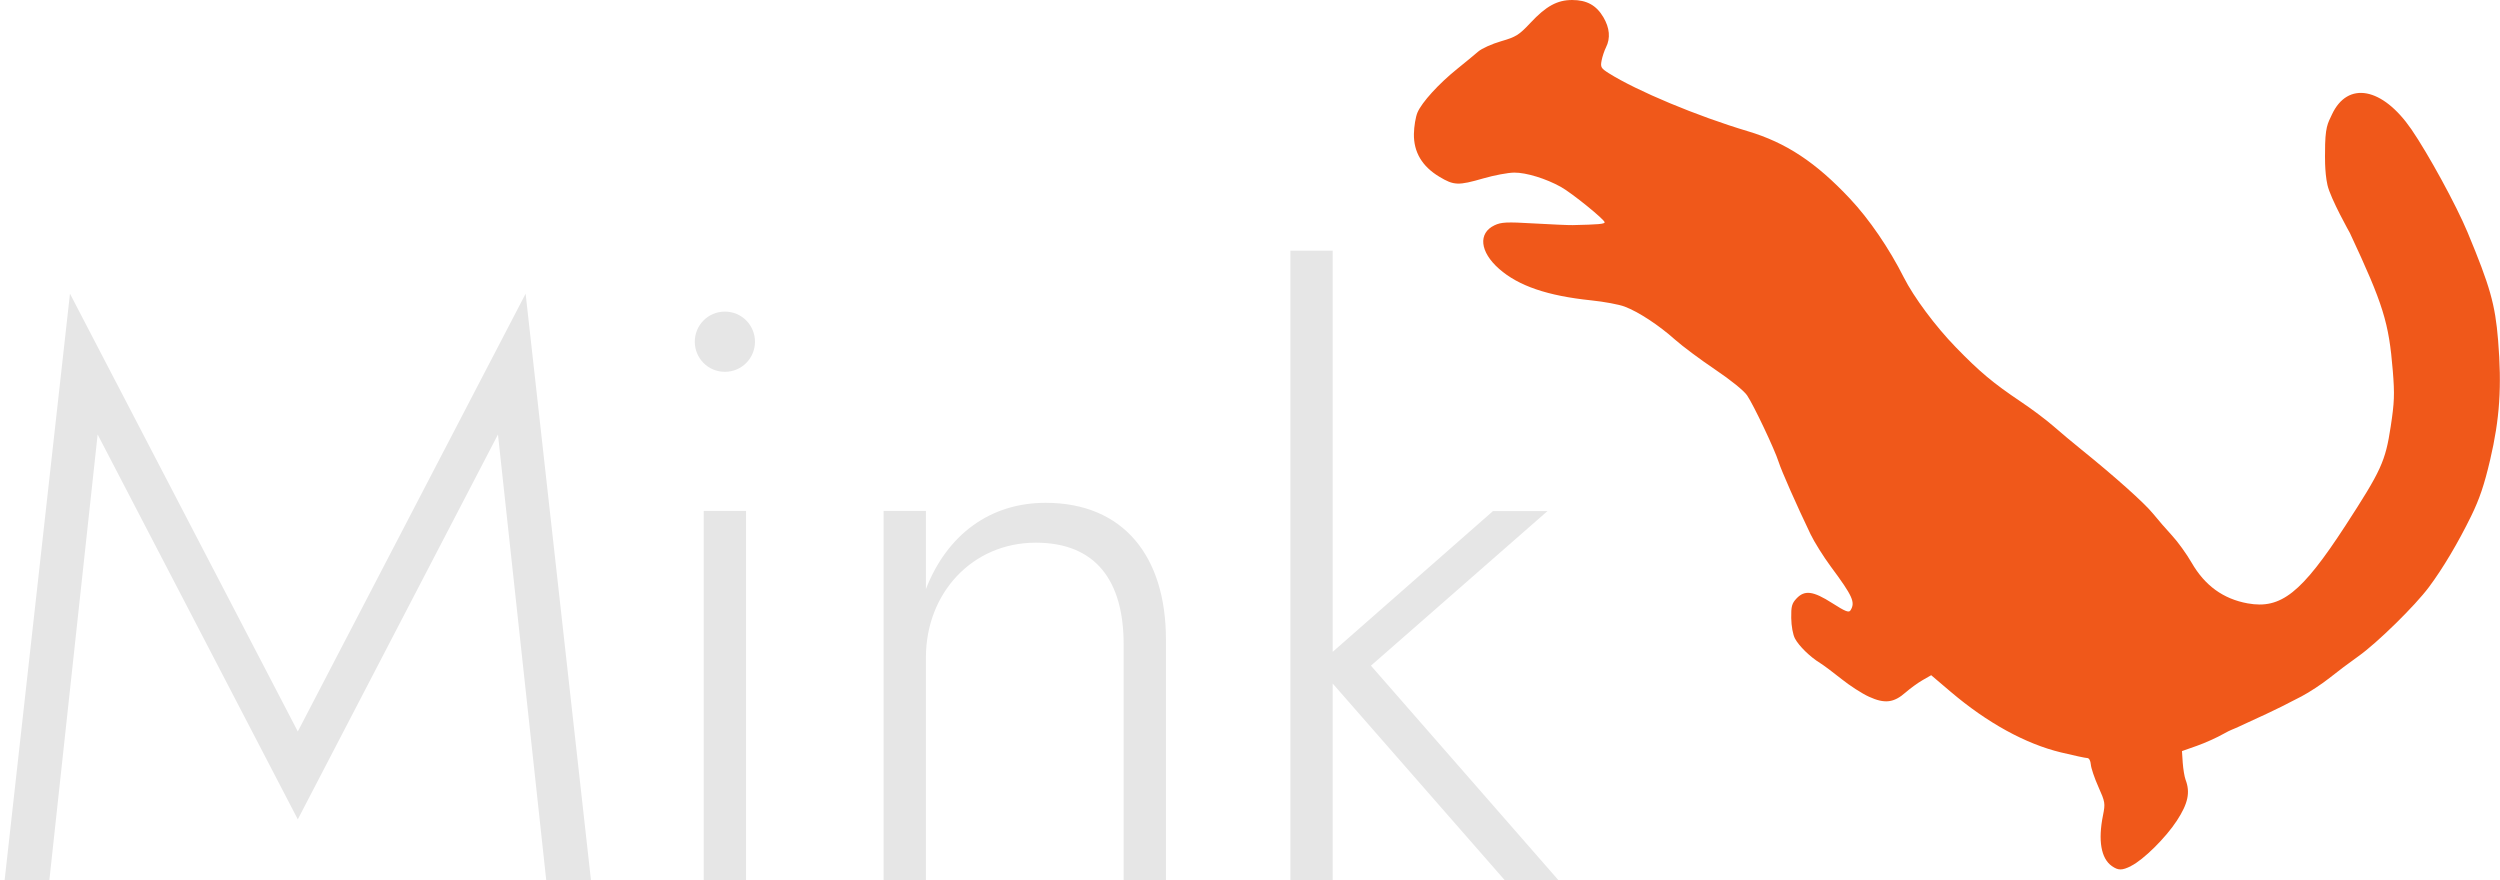 <?xml version="1.0" encoding="UTF-8"?>
<!-- Created with Inkscape (http://www.inkscape.org/) -->
<svg width="43.424mm" height="15.29mm" version="1.1" viewBox="0 0 43.424 15.29" xml:space="preserve"
  xmlns="http://www.w3.org/2000/svg">
  <g transform="translate(-10.728 -81.305)">
    <g transform="matrix(.265 0 0 .265 -33.694 40.55)" fill="#e6e6e6"
      style="shape-inside:url(#rect827-6-7);white-space:pre" aria-label="Mink">
      <path
        d="m174.03 182.27 13.12 25.227 13.12-25.227 3.2 29.547h2.933l-4.32-38.773-14.933 28.693-14.933-28.693-4.32 38.773h2.933z" />
      <path
        d="m213.17 176.19c0 1.067 0.853 1.973 1.973 1.973s1.973-0.907 1.973-1.973c0-1.067-0.853-1.973-1.973-1.973s-1.973 0.907-1.973 1.973zm0.587 11.093v24.533h2.773v-24.533z" />
      <path
        d="m241.28 196.03v15.787h2.773v-16.107c0-5.44-2.773-8.96-7.893-8.96-3.627 0-6.453 2.08-7.84 5.653v-5.12h-2.773v24.533h2.773v-14.933c0-4.213 3.04-7.52 7.2-7.52 3.947 0 5.76 2.507 5.76 6.667z" />
      <path
        d="m265.49 187.29-10.507 9.227v-26.293h-2.773v41.6h2.773v-13.227l11.573 13.227h3.52l-12.587-14.4 11.573-10.133z" />
    </g>
    <path
      d="m47.744 96.346c0.213-0.105 0.601-0.488 0.795-0.786 0.195-0.299 0.236-0.491 0.151-0.713-0.019-0.051-0.041-0.184-0.049-0.295l-0.013-0.201 0.258-0.091c0.142-0.05 0.353-0.145 0.47-0.212 0.117-0.067 0.174-0.08 0.261-0.122 0.364-0.172 0.542-0.239 1.087-0.525 0.139-0.073 0.357-0.217 0.485-0.319 0.128-0.103 0.354-0.273 0.503-0.378 0.322-0.228 0.983-0.875 1.226-1.202 0.243-0.326 0.506-0.769 0.733-1.233 0.146-0.3 0.227-0.539 0.33-0.978 0.166-0.708 0.204-1.272 0.138-2.075-0.051-0.626-0.139-0.935-0.53-1.875-0.196-0.471-0.685-1.366-0.977-1.791-0.503-0.73-1.105-0.842-1.379-0.257-0.073 0.157-0.122 0.213-0.12 0.671 0 0-0.011 0.32 0.042 0.555 0.053 0.235 0.39 0.834 0.39 0.834 0.581 1.244 0.676 1.55 0.745 2.394 0.033 0.407 0.028 0.545-0.037 0.97-0.092 0.603-0.163 0.759-0.786 1.718-0.762 1.171-1.119 1.455-1.699 1.35-0.423-0.077-0.743-0.309-0.971-0.704-0.088-0.153-0.241-0.365-0.34-0.472-0.099-0.107-0.249-0.28-0.334-0.385-0.147-0.182-0.669-0.648-1.241-1.109-0.146-0.117-0.364-0.301-0.486-0.407-0.122-0.107-0.376-0.298-0.566-0.425-0.484-0.325-0.718-0.521-1.132-0.948-0.353-0.363-0.728-0.868-0.901-1.21-0.256-0.508-0.602-1.014-0.936-1.369-0.593-0.632-1.111-0.974-1.775-1.172-0.88-0.263-1.924-0.699-2.415-1.008-0.134-0.085-0.146-0.105-0.124-0.219 0.013-0.069 0.048-0.173 0.077-0.231 0.079-0.158 0.064-0.335-0.046-0.522-0.122-0.207-0.288-0.299-0.542-0.299-0.259 1.47e-4 -0.453 0.106-0.725 0.397-0.199 0.212-0.25 0.244-0.509 0.319-0.159 0.046-0.339 0.127-0.4 0.181-0.061 0.053-0.226 0.189-0.365 0.301-0.317 0.255-0.612 0.578-0.688 0.756-0.032 0.075-0.06 0.242-0.062 0.372-0.005 0.316 0.142 0.564 0.442 0.744 0.253 0.152 0.328 0.155 0.766 0.028 0.187-0.054 0.427-0.099 0.534-0.1 0.209-0.002 0.554 0.105 0.812 0.249 0.19 0.106 0.759 0.567 0.759 0.614 0 0.03-0.11 0.039-0.553 0.049-0.069 0.002-0.373-0.012-0.675-0.029-0.476-0.028-0.568-0.023-0.685 0.032-0.289 0.137-0.255 0.463 0.08 0.757 0.336 0.296 0.84 0.468 1.6 0.547 0.224 0.023 0.486 0.072 0.582 0.109 0.24 0.091 0.591 0.321 0.871 0.571 0.129 0.115 0.443 0.349 0.697 0.52 0.272 0.183 0.501 0.368 0.557 0.45 0.114 0.168 0.481 0.942 0.549 1.159 0.047 0.149 0.308 0.741 0.554 1.254 0.065 0.135 0.222 0.386 0.349 0.558 0.384 0.518 0.432 0.624 0.344 0.764-0.028 0.044-0.09 0.019-0.317-0.126-0.332-0.212-0.479-0.231-0.621-0.08-0.08 0.085-0.094 0.137-0.091 0.339 0.002 0.138 0.029 0.289 0.065 0.356 0.069 0.13 0.261 0.318 0.437 0.426 0.064 0.04 0.231 0.165 0.372 0.278 0.141 0.113 0.355 0.252 0.477 0.307 0.273 0.125 0.431 0.106 0.637-0.076 0.079-0.069 0.211-0.165 0.293-0.212l0.15-0.086 0.34 0.289c0.632 0.537 1.297 0.903 1.914 1.052 0.223 0.054 0.429 0.098 0.458 0.098 0.03 2.8e-5 0.056 0.047 0.061 0.112 0.004 0.061 0.063 0.236 0.131 0.388 0.118 0.264 0.122 0.286 0.08 0.496-0.088 0.437-0.033 0.749 0.154 0.88 0.112 0.078 0.175 0.078 0.332 7.45e-4z"
      fill="#f0581a" stroke-width=".733" />
  </g>
</svg>